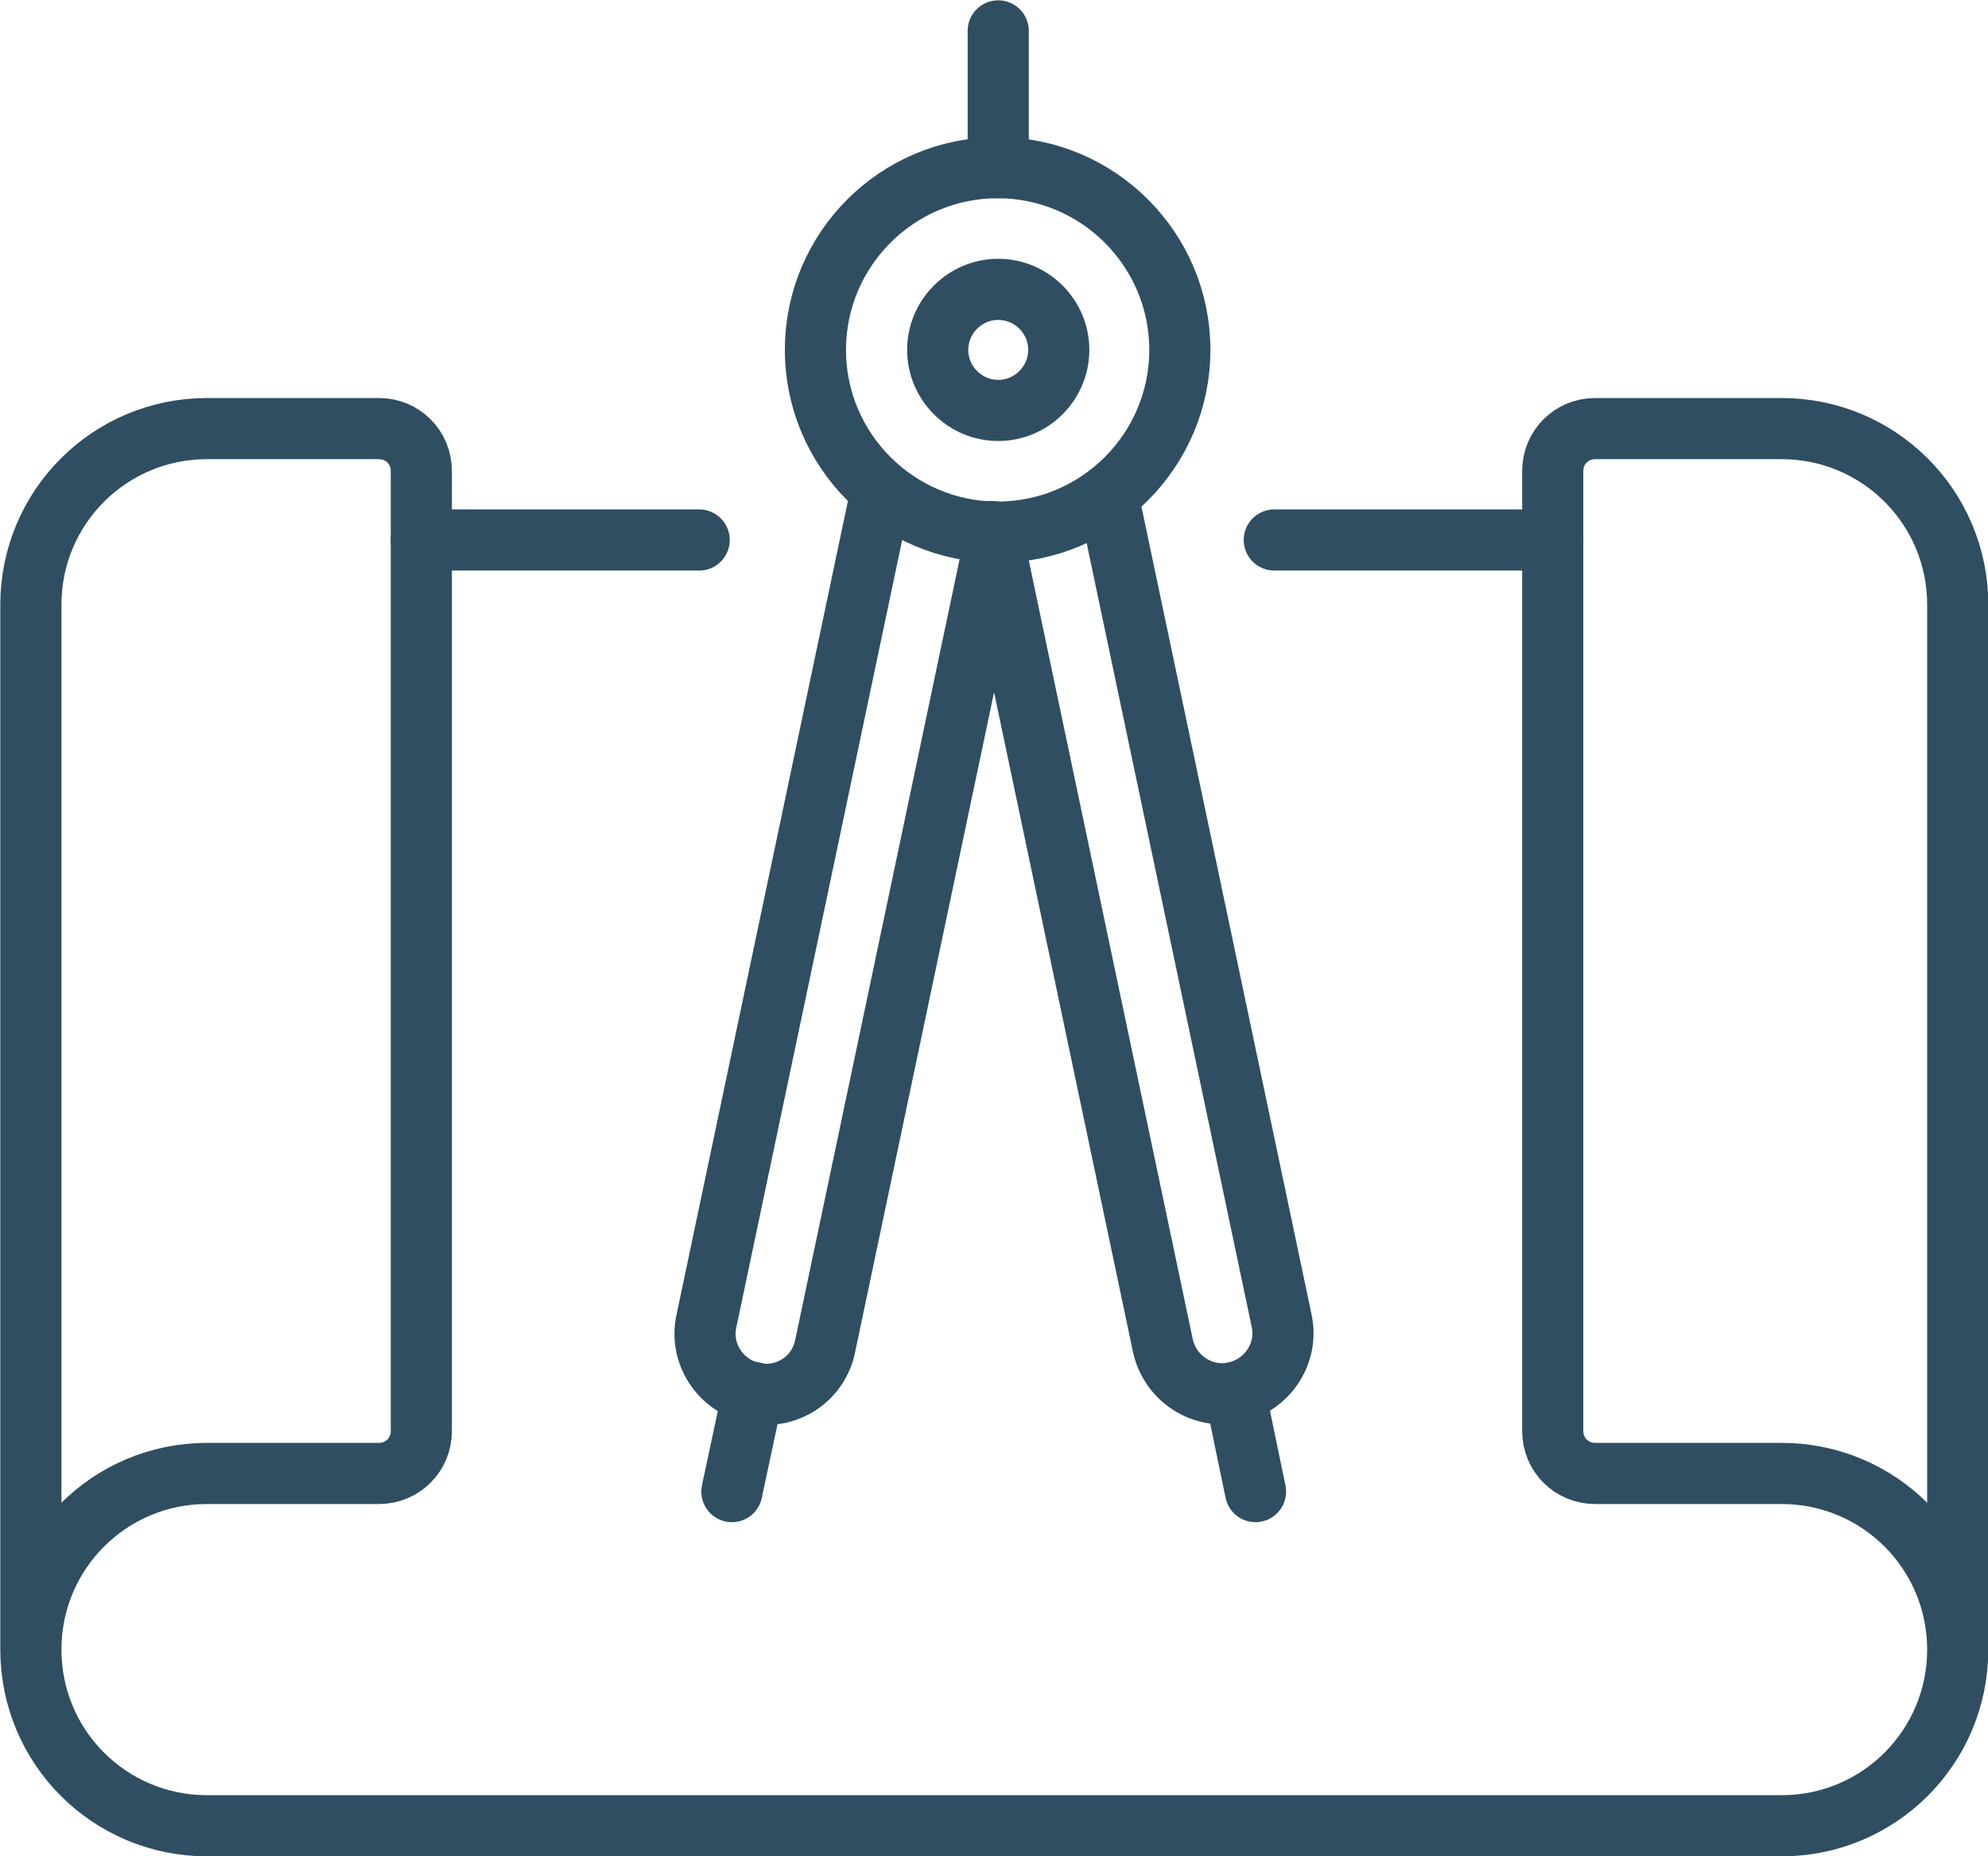 <?xml version="1.0" encoding="UTF-8"?>
<svg id="Layer_1" data-name="Layer 1" xmlns="http://www.w3.org/2000/svg" viewBox="0 0 328.4 306.6">
  <g>
    <g>
      <g>
        <g>
          <path d="m164.6,87.9l-.4,2-27.9,132.5c-1.1,5.4-6.4,8.9-11.9,7.7-5.4-1.2-8.9-6.5-7.7-11.9l28.9-137.2h0" style="fill: none; stroke: #304e62; stroke-linecap: round; stroke-linejoin: round; stroke-width: 10.1px;"/>
          <line x1="124.4" y1="230" x2="120.9" y2="246.4" style="fill: none; stroke: #304e62; stroke-linecap: round; stroke-linejoin: round; stroke-width: 10.1px;"/>
        </g>
        <g>
          <path d="m163.8,87.8l.4,2,27.9,132.5c1.2,5.4,6.5,8.9,11.9,7.7,5.4-1.2,8.9-6.5,7.7-11.9l-28.7-136.3" style="fill: none; stroke: #304e62; stroke-linecap: round; stroke-linejoin: round; stroke-width: 10.1px;"/>
          <line x1="204" y1="230" x2="207.4" y2="246.4" style="fill: none; stroke: #304e62; stroke-linecap: round; stroke-linejoin: round; stroke-width: 10.1px;"/>
        </g>
      </g>
      <path d="m194.9,57.8c0,16.6-13.5,30.1-30.1,30.1s-30.1-13.5-30.1-30.1,13.5-30.1,30.1-30.1,30.1,13.5,30.1,30.1Z" style="fill: none; stroke: #304e62; stroke-linecap: round; stroke-linejoin: round; stroke-width: 10.1px;"/>
      <path d="m174.9,57.8c0,5.5-4.5,10-10,10s-10-4.5-10-10,4.5-10,10-10,10,4.5,10,10Z" style="fill: none; stroke: #304e62; stroke-linecap: round; stroke-linejoin: round; stroke-width: 10.1px;"/>
    </g>
    <line x1="164.9" y1="27.7" x2="164.9" y2="5.1" style="fill: none; stroke: #304e62; stroke-linecap: round; stroke-linejoin: round; stroke-width: 10.1px;"/>
  </g>
  <g>
    <path d="m5.1,272.5V99.9c0-16.1,13-29.1,29.1-29.1h28.4c3.9,0,7,3.1,7,7v158.6c0,3.9-3.1,7-7,7h-28.4c-16.1,0-29.1,13-29.1,29.1h0c0,16.1,13,29.1,29.1,29.1h260.1c16.1,0,29.1-13,29.1-29.1h0c0-16.1-13-29.1-29.1-29.1h-30.8c-3.9,0-7-3.1-7-7V77.8c0-3.9,3.1-7,7-7h30.8c16.1,0,29.1,13,29.1,29.1v172.6" style="fill: none; stroke: #304e62; stroke-linecap: round; stroke-linejoin: round; stroke-width: 10.1px;"/>
    <g>
      <line x1="69.6" y1="89.2" x2="115.5" y2="89.2" style="fill: none; stroke: #304e62; stroke-linecap: round; stroke-linejoin: round; stroke-width: 10.1px;"/>
      <line x1="256.5" y1="89.2" x2="210.5" y2="89.2" style="fill: none; stroke: #304e62; stroke-linecap: round; stroke-linejoin: round; stroke-width: 10.1px;"/>
    </g>
  </g>
</svg>
